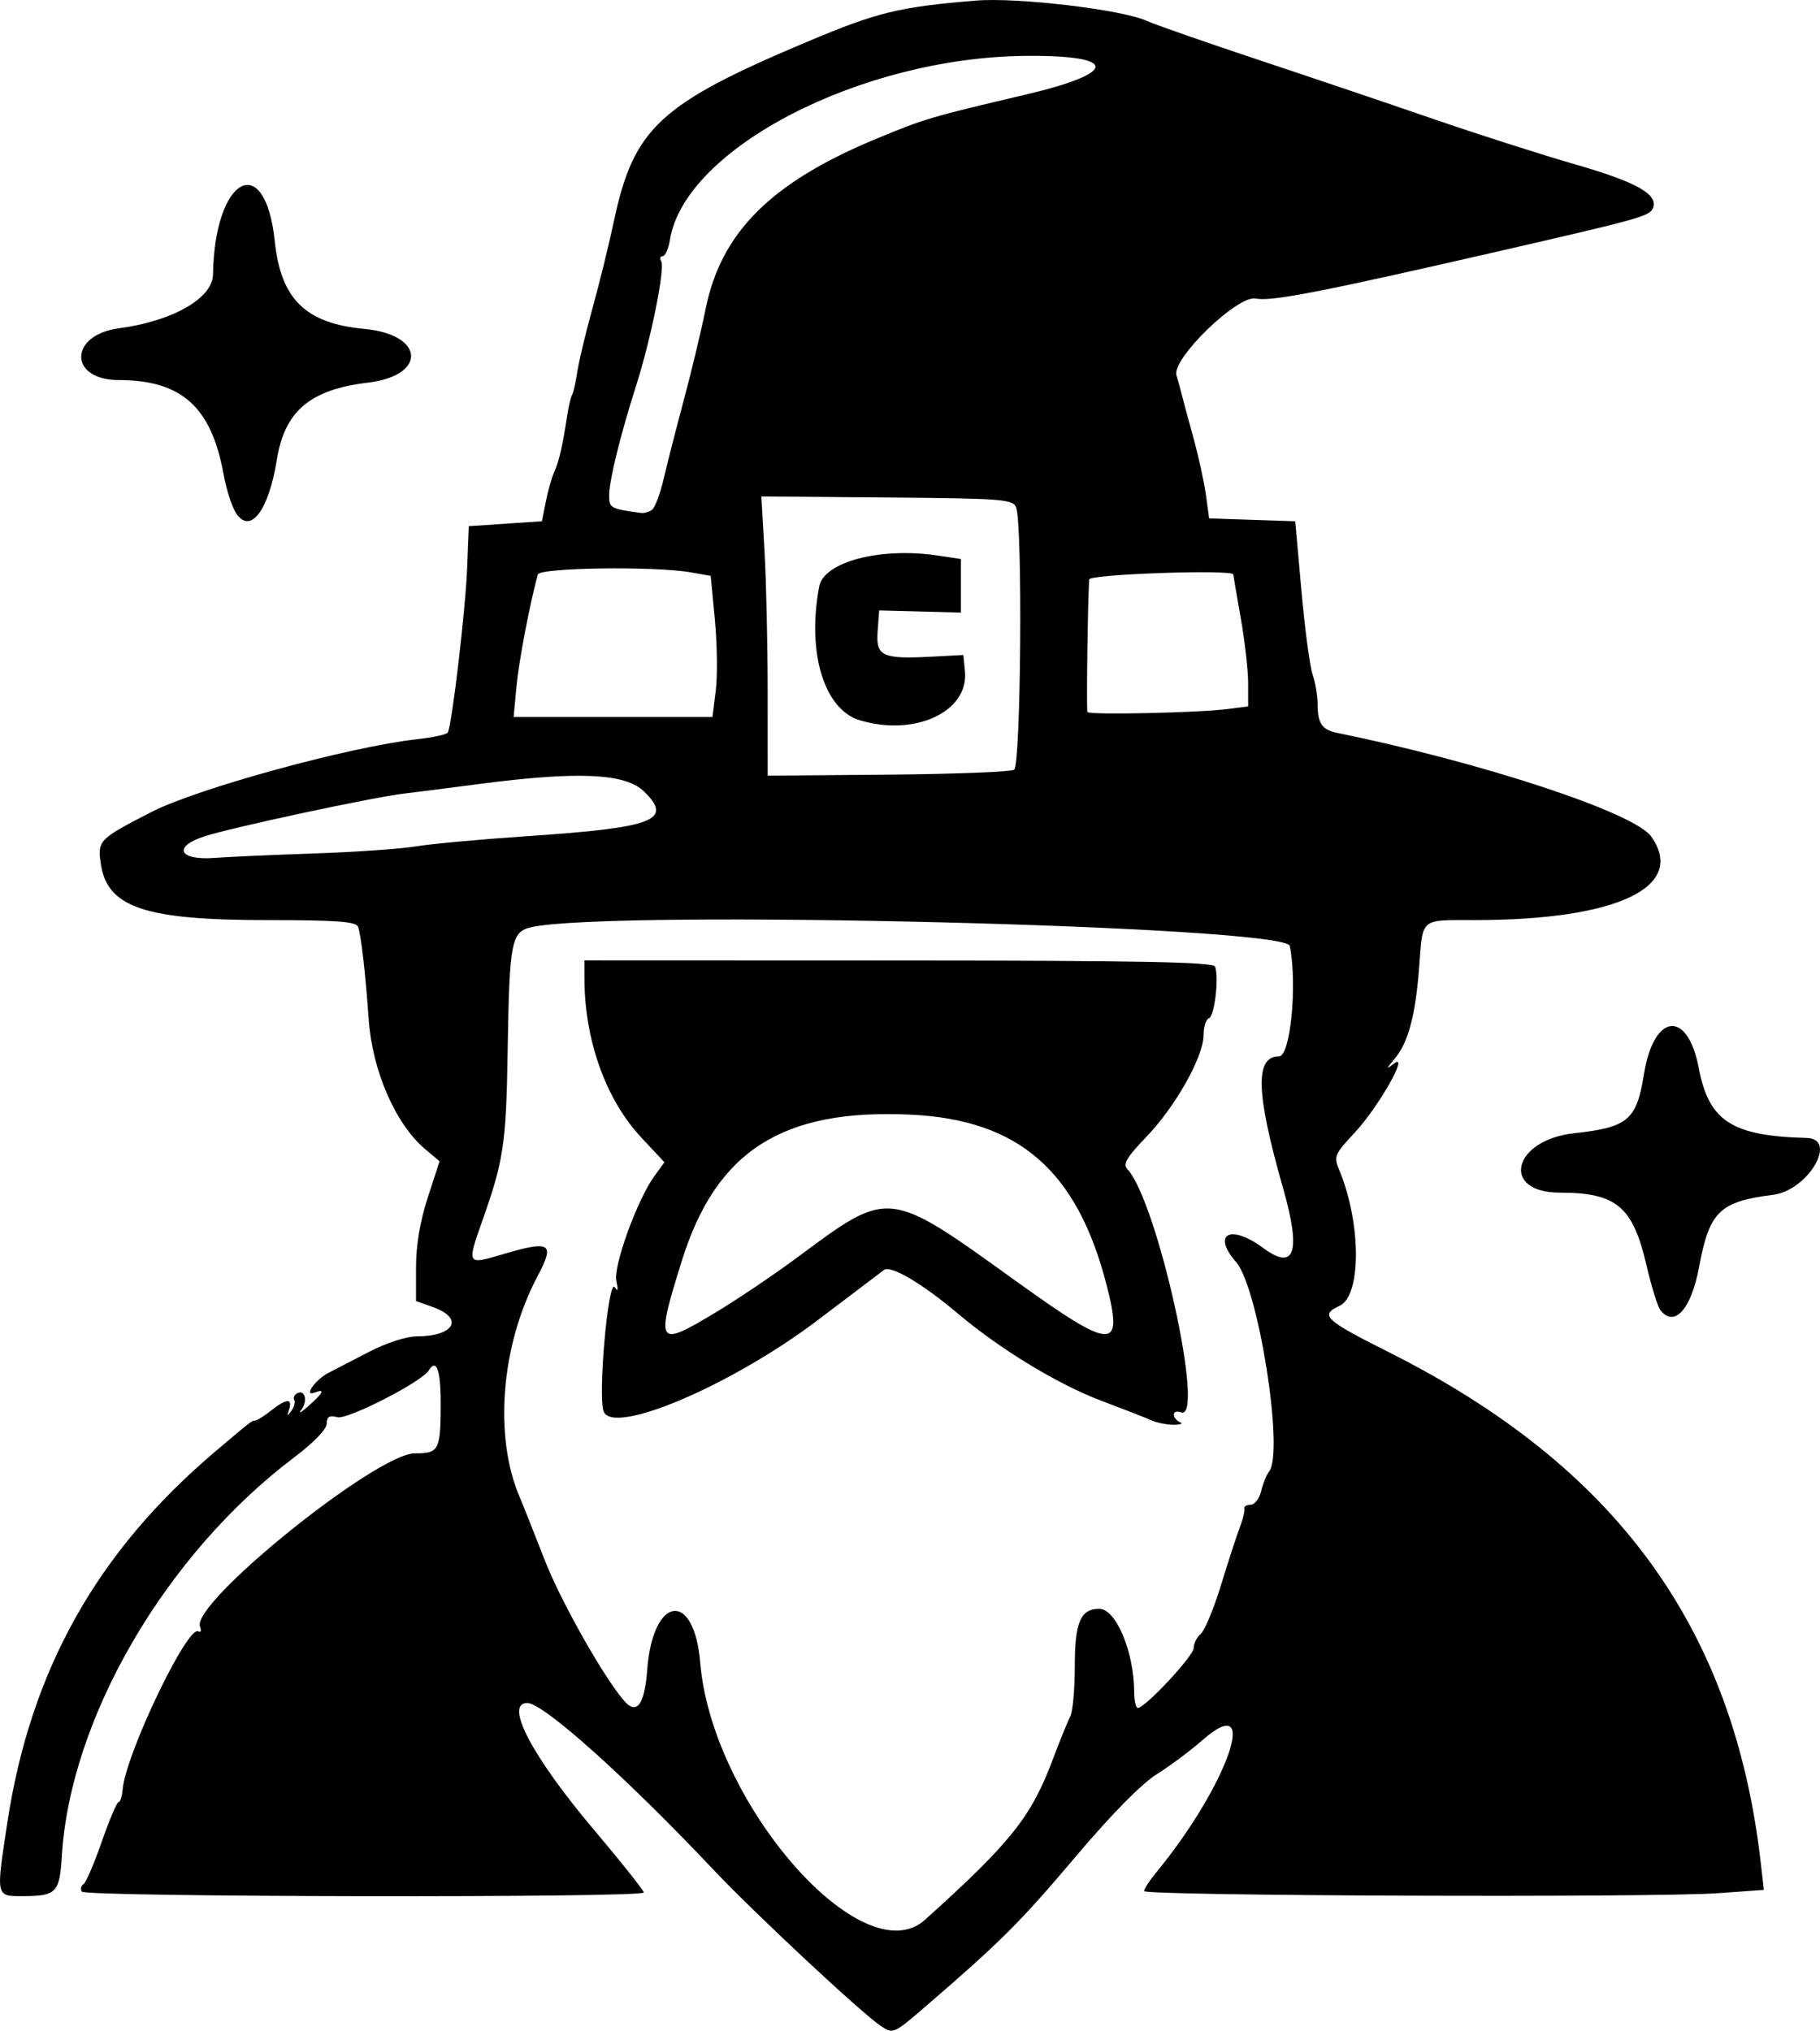 <?xml version="1.0" encoding="UTF-8" standalone="no"?>
<!-- Created with Inkscape (http://www.inkscape.org/) -->

<svg
   width="129.619mm"
   height="144.58mm"
   viewBox="0 0 129.619 144.58"
   version="1.1"
   id="svg1"
   inkscape:version="1.3 (0e150ed6c4, 2023-07-21)"
   sodipodi:docname="client.svg"
   xmlns:inkscape="http://www.inkscape.org/namespaces/inkscape"
   xmlns:sodipodi="http://sodipodi.sourceforge.net/DTD/sodipodi-0.dtd"
   xmlns="http://www.w3.org/2000/svg"
   xmlns:svg="http://www.w3.org/2000/svg">
  <sodipodi:namedview
     id="namedview1"
     pagecolor="#ffffff"
     bordercolor="#000000"
     borderopacity="0.25"
     inkscape:showpageshadow="2"
     inkscape:pageopacity="0.0"
     inkscape:pagecheckerboard="0"
     inkscape:deskcolor="#d1d1d1"
     inkscape:document-units="mm"
     inkscape:zoom="0.70110129"
     inkscape:cx="221.79391"
     inkscape:cy="367.27931"
     inkscape:window-width="1920"
     inkscape:window-height="1001"
     inkscape:window-x="-9"
     inkscape:window-y="-9"
     inkscape:window-maximized="1"
     inkscape:current-layer="layer1" />
  <defs
     id="defs1" />
  <g
     inkscape:label="Calque 1"
     inkscape:groupmode="layer"
     id="layer1"
     transform="translate(-46.481,-51.241)">
    <path
       style="display:inline; fill:currentColor" 
       d="m 109.208,195.484 c -1.39,-0.93 -9.009,-8.043 -11.934,-11.142 -6.189,-6.555 -12.106,-11.853 -13.239,-11.853 -1.666,0 0.339,3.811 4.752,9.036 1.948,2.306 3.544,4.312 3.545,4.458 0.004,0.393 -39.779,0.33 -40.022,-0.064 -0.112,-0.181 -0.06,-0.417 0.115,-0.525 0.175,-0.108 0.76,-1.468 1.302,-3.023 0.541,-1.555 1.081,-2.827 1.199,-2.827 0.118,0 0.248,-0.399 0.288,-0.886 0.208,-2.511 4.629,-11.745 5.396,-11.27 0.177,0.109 0.228,-0.043 0.115,-0.338 -0.644,-1.679 12.598,-12.35 15.305,-12.333 1.704,0.01 1.831,-0.229 1.837,-3.483 0.005,-2.461 -0.299,-3.315 -0.858,-2.411 -0.502,0.812 -5.775,3.508 -6.494,3.32 -0.572,-0.15 -0.758,-0.037 -0.765,0.461 -0.005,0.392 -0.933,1.355 -2.293,2.379 -9.177,6.915 -15.974,18.566 -16.572,28.409 -0.158,2.597 -0.393,2.842 -2.734,2.85 -1.984,0.006 -1.96,0.113 -1.154,-5.2 1.651,-10.877 6.376,-19.313 14.824,-26.465 2.571,-2.177 2.596,-2.196 2.84,-2.196 0.123,0 0.627,-0.318 1.121,-0.706 1.105,-0.869 1.548,-0.9 1.287,-0.088 -0.162,0.503 -0.132,0.523 0.164,0.105 0.2,-0.282 0.291,-0.628 0.204,-0.769 -0.087,-0.141 -0.009,-0.35 0.175,-0.464 0.569,-0.352 0.822,0.508 0.336,1.143 -0.253,0.331 -0.029,0.217 0.499,-0.253 1.076,-0.959 1.211,-1.257 0.435,-0.959 -0.818,0.314 0.068,-0.936 1,-1.409 0.417,-0.212 1.711,-0.881 2.876,-1.487 1.234,-0.642 2.656,-1.103 3.411,-1.106 2.662,-0.009 3.38,-1.276 1.175,-2.073 l -1.235,-0.446 v -2.4 c 0,-1.571 0.29,-3.29 0.839,-4.975 l 0.839,-2.574 -1.023,-0.86 c -2.115,-1.779 -3.771,-5.586 -4.027,-9.253 -0.229,-3.282 -0.545,-6.032 -0.756,-6.582 -0.143,-0.372 -1.526,-0.474 -6.43,-0.474 -8.833,0 -11.479,-0.909 -11.905,-4.093 -0.212,-1.578 -0.098,-1.691 3.589,-3.591 3.271,-1.685 14.142,-4.665 18.956,-5.196 1.113,-0.123 2.092,-0.335 2.177,-0.472 0.292,-0.472 1.264,-8.705 1.381,-11.696 l 0.117,-2.999 2.605,-0.176 2.605,-0.176 0.28,-1.411 c 0.154,-0.776 0.426,-1.729 0.605,-2.117 0.329,-0.714 0.587,-1.845 0.92,-4.018 0.1,-0.658 0.256,-1.314 0.345,-1.458 0.089,-0.144 0.255,-0.877 0.367,-1.627 0.113,-0.75 0.601,-2.793 1.086,-4.539 0.485,-1.746 1.169,-4.53 1.521,-6.187 1.411,-6.643 3.257,-8.356 13.778,-12.785 4.992,-2.102 6.522,-2.475 11.994,-2.927 2.951,-0.244 10.402,0.637 12.168,1.439 0.584,0.265 4.157,1.512 7.94,2.771 3.784,1.259 9.419,3.164 12.524,4.233 3.104,1.069 7.629,2.516 10.054,3.216 4.377,1.263 5.922,2.128 5.547,3.106 -0.223,0.582 -0.846,0.756 -11.192,3.129 -12.496,2.865 -15.986,3.543 -17.105,3.319 -1.295,-0.259 -6.008,4.317 -5.64,5.476 0.109,0.342 0.267,0.913 0.353,1.268 0.085,0.355 0.463,1.757 0.838,3.115 0.376,1.358 0.784,3.217 0.908,4.132 l 0.225,1.662 3.067,0.102 3.067,0.102 0.441,4.939 c 0.243,2.716 0.6,5.399 0.794,5.962 0.194,0.563 0.355,1.515 0.358,2.117 0.007,1.39 0.306,1.826 1.406,2.051 10.371,2.12 21.172,5.685 22.359,7.38 2.52,3.597 -2.422,5.939 -12.549,5.948 -3.97,0.003 -3.711,-0.216 -3.985,3.375 -0.261,3.423 -0.777,5.347 -1.742,6.495 -0.618,0.735 -0.628,0.791 -0.067,0.358 1.186,-0.915 -1.088,3.096 -2.78,4.906 -1.452,1.552 -1.505,1.684 -1.09,2.687 1.564,3.778 1.57,8.932 0.01,9.643 -1.43,0.652 -1.044,1.017 3.459,3.274 16.237,8.138 24.613,19.606 26.534,36.331 l 0.227,1.979 -3.282,0.234 c -4.596,0.328 -40.853,0.194 -40.853,-0.151 0,-0.156 0.37,-0.732 0.823,-1.28 5.142,-6.232 7.565,-13.205 3.273,-9.42 -0.797,0.703 -2.237,1.775 -3.199,2.381 -1.107,0.698 -3.244,2.872 -5.821,5.921 -3.877,4.589 -5.301,6.009 -10.625,10.597 -2.295,1.978 -2.33,1.993 -3.208,1.406 z m 3.153,-7.561 c 6.096,-5.485 7.557,-7.314 9.084,-11.377 0.51,-1.358 1.075,-2.745 1.255,-3.082 0.18,-0.337 0.327,-1.953 0.327,-3.591 0,-3.137 0.406,-4.087 1.746,-4.087 1.185,0 2.473,3.064 2.483,5.909 0.002,0.631 0.118,1.147 0.258,1.147 0.524,0 3.98,-3.705 3.98,-4.266 0,-0.322 0.227,-0.775 0.505,-1.006 0.278,-0.231 0.928,-1.798 1.444,-3.483 0.516,-1.685 1.12,-3.54 1.343,-4.122 0.222,-0.582 0.366,-1.177 0.32,-1.323 -0.046,-0.146 0.151,-0.265 0.439,-0.265 0.287,0 0.627,-0.437 0.754,-0.97 0.127,-0.534 0.382,-1.161 0.565,-1.394 1.086,-1.382 -0.761,-13.098 -2.352,-14.92 -1.751,-2.004 -0.396,-2.719 1.914,-1.01 2.281,1.687 2.737,0.316 1.424,-4.283 -1.928,-6.756 -2.006,-9.349 -0.278,-9.349 0.816,0 1.314,-5.117 0.765,-7.861 -0.285,-1.426 -48.194,-2.614 -53.985,-1.34 -1.465,0.322 -1.59,0.964 -1.717,8.852 -0.106,6.584 -0.285,7.772 -1.817,12.096 -1.085,3.062 -1.065,3.096 1.318,2.388 3.571,-1.06 3.898,-0.872 2.63,1.516 -2.607,4.907 -3.131,11.431 -1.266,15.746 0.168,0.388 0.971,2.409 1.785,4.49 1.324,3.386 5.015,9.721 6.029,10.348 0.675,0.417 1.1,-0.442 1.258,-2.536 0.399,-5.316 3.343,-5.731 3.777,-0.533 0.836,10.019 11.579,22.298 16.016,18.305 z m 16.133,-35.554 c -0.388,-0.174 -2.009,-0.807 -3.601,-1.407 -3.049,-1.148 -7.2,-3.669 -10.157,-6.168 -2.573,-2.174 -4.816,-3.498 -5.302,-3.131 -0.225,0.171 -2.348,1.778 -4.717,3.572 -6.123,4.636 -14.594,8.245 -15.246,6.495 -0.42,-1.127 0.333,-9.531 0.792,-8.841 0.227,0.34 0.262,0.205 0.114,-0.434 -0.239,-1.034 1.478,-5.779 2.704,-7.471 l 0.719,-0.993 -1.639,-1.752 C 89.629,129.532 88.113,125.302 88.104,120.919 l -0.003,-1.3 22.376,0.008 c 17.147,0.006 22.414,0.107 22.539,0.433 0.291,0.758 -0.037,3.544 -0.433,3.676 -0.211,0.07 -0.384,0.609 -0.384,1.196 0,1.535 -2.003,5.099 -4.073,7.248 -1.397,1.45 -1.69,1.944 -1.361,2.293 2.134,2.264 5.61,18.006 3.825,17.321 -0.279,-0.107 -0.507,-0.032 -0.507,0.167 0,0.199 0.198,0.441 0.441,0.539 0.243,0.098 0.044,0.18 -0.441,0.182 -0.485,0.002 -1.199,-0.138 -1.587,-0.312 z m -31.044,-7.685 c 1.552,-0.934 4.162,-2.692 5.8,-3.907 6.609,-4.902 6.414,-4.923 15.621,1.699 6.872,4.943 7.635,4.973 6.421,0.254 -2.094,-8.136 -6.246,-11.755 -13.916,-12.126 -9.171,-0.444 -13.893,2.566 -16.34,10.416 -1.881,6.034 -1.78,6.187 2.414,3.663 z m -28.575,-32.68 c 2.91,-0.098 6.165,-0.325 7.232,-0.503 1.067,-0.178 4.639,-0.506 7.938,-0.727 9.028,-0.607 10.401,-1.132 8.309,-3.177 -1.337,-1.307 -4.721,-1.458 -11.808,-0.529 -2.297,0.301 -4.671,0.604 -5.277,0.673 -2.154,0.246 -12.208,2.397 -14.211,3.041 -2.303,0.74 -1.849,1.734 0.705,1.54 1.002,-0.076 4.203,-0.219 7.114,-0.317 z m 49.83,-5.957 c 0.486,-0.303 0.617,-17.478 0.142,-18.68 -0.229,-0.581 -0.967,-0.637 -9.196,-0.706 l -8.947,-0.074 0.224,3.881 c 0.123,2.134 0.224,6.607 0.225,9.94 l 0.002,6.059 8.555,-0.073 c 4.705,-0.04 8.753,-0.197 8.996,-0.348 z m -10.987,-3.524 c -2.55,-0.77 -3.779,-4.81 -2.895,-9.522 0.331,-1.765 4.369,-2.818 8.457,-2.205 l 1.633,0.245 v 1.908 1.908 l -2.91,-0.078 -2.91,-0.078 -0.108,1.488 c -0.129,1.779 0.326,1.991 3.866,1.805 l 2.24,-0.118 0.112,1.171 c 0.276,2.871 -3.569,4.656 -7.483,3.475 z m -10.26,-2.122 c 0.13,-1.037 0.101,-3.297 -0.063,-5.022 l -0.298,-3.137 -1.411,-0.249 c -2.568,-0.454 -10.768,-0.34 -10.903,0.151 -0.574,2.096 -1.344,6.135 -1.515,7.938 l -0.208,2.205 h 7.081 7.081 z m 36.416,1.327 1.499,-0.191 -4.9e-4,-1.654 c -2.6e-4,-0.91 -0.238,-3.003 -0.529,-4.653 -0.291,-1.649 -0.528,-3.038 -0.529,-3.087 -0.002,-0.375 -10.236,-0.023 -10.262,0.353 -0.101,1.413 -0.207,9.29 -0.127,9.44 0.116,0.219 7.861,0.057 9.948,-0.209 z M 92.901,87.552 c 0.215,-0.143 0.593,-1.132 0.841,-2.199 0.248,-1.067 0.897,-3.607 1.443,-5.644 0.546,-2.037 1.245,-4.956 1.553,-6.485 1.1,-5.454 4.676,-9.01 12.185,-12.116 3.461,-1.431 3.826,-1.539 10.575,-3.124 6.637,-1.559 6.671,-2.814 0.075,-2.765 -11.732,0.087 -24.322,6.581 -25.378,13.091 -0.104,0.643 -0.337,1.169 -0.517,1.169 -0.18,0 -0.229,0.16 -0.108,0.356 0.293,0.475 -0.72,5.524 -1.77,8.817 -1.152,3.613 -1.936,6.801 -1.936,7.877 0,0.885 0.109,0.943 2.293,1.237 0.194,0.026 0.529,-0.069 0.743,-0.212 z m 71.838,56.979 c -0.194,-0.243 -0.645,-1.693 -1.001,-3.224 -0.971,-4.171 -2.138,-5.147 -6.158,-5.152 -4.262,-0.005 -3.372,-3.747 1.006,-4.228 3.844,-0.422 4.449,-0.933 4.975,-4.2 0.703,-4.365 3.11,-4.634 3.906,-0.437 0.715,3.773 2.352,4.832 7.681,4.971 2.258,0.059 0.101,3.729 -2.377,4.045 -3.828,0.488 -4.548,1.189 -5.282,5.139 -0.558,3.002 -1.748,4.338 -2.75,3.087 z M 63.28,87.756 c -0.289,-0.449 -0.684,-1.689 -0.878,-2.756 -0.873,-4.798 -2.992,-6.695 -7.48,-6.701 -3.553,-0.004 -3.537,-3.207 0.018,-3.681 3.833,-0.511 6.682,-2.137 6.71,-3.83 0.114,-6.971 3.713,-8.909 4.4,-2.369 0.434,4.13 2.194,5.85 6.389,6.241 4.293,0.401 4.474,3.321 0.237,3.826 -4.111,0.49 -5.923,2.024 -6.478,5.485 -0.586,3.653 -1.904,5.362 -2.918,3.784 z"
       id="path2" />
  </g>
</svg>

